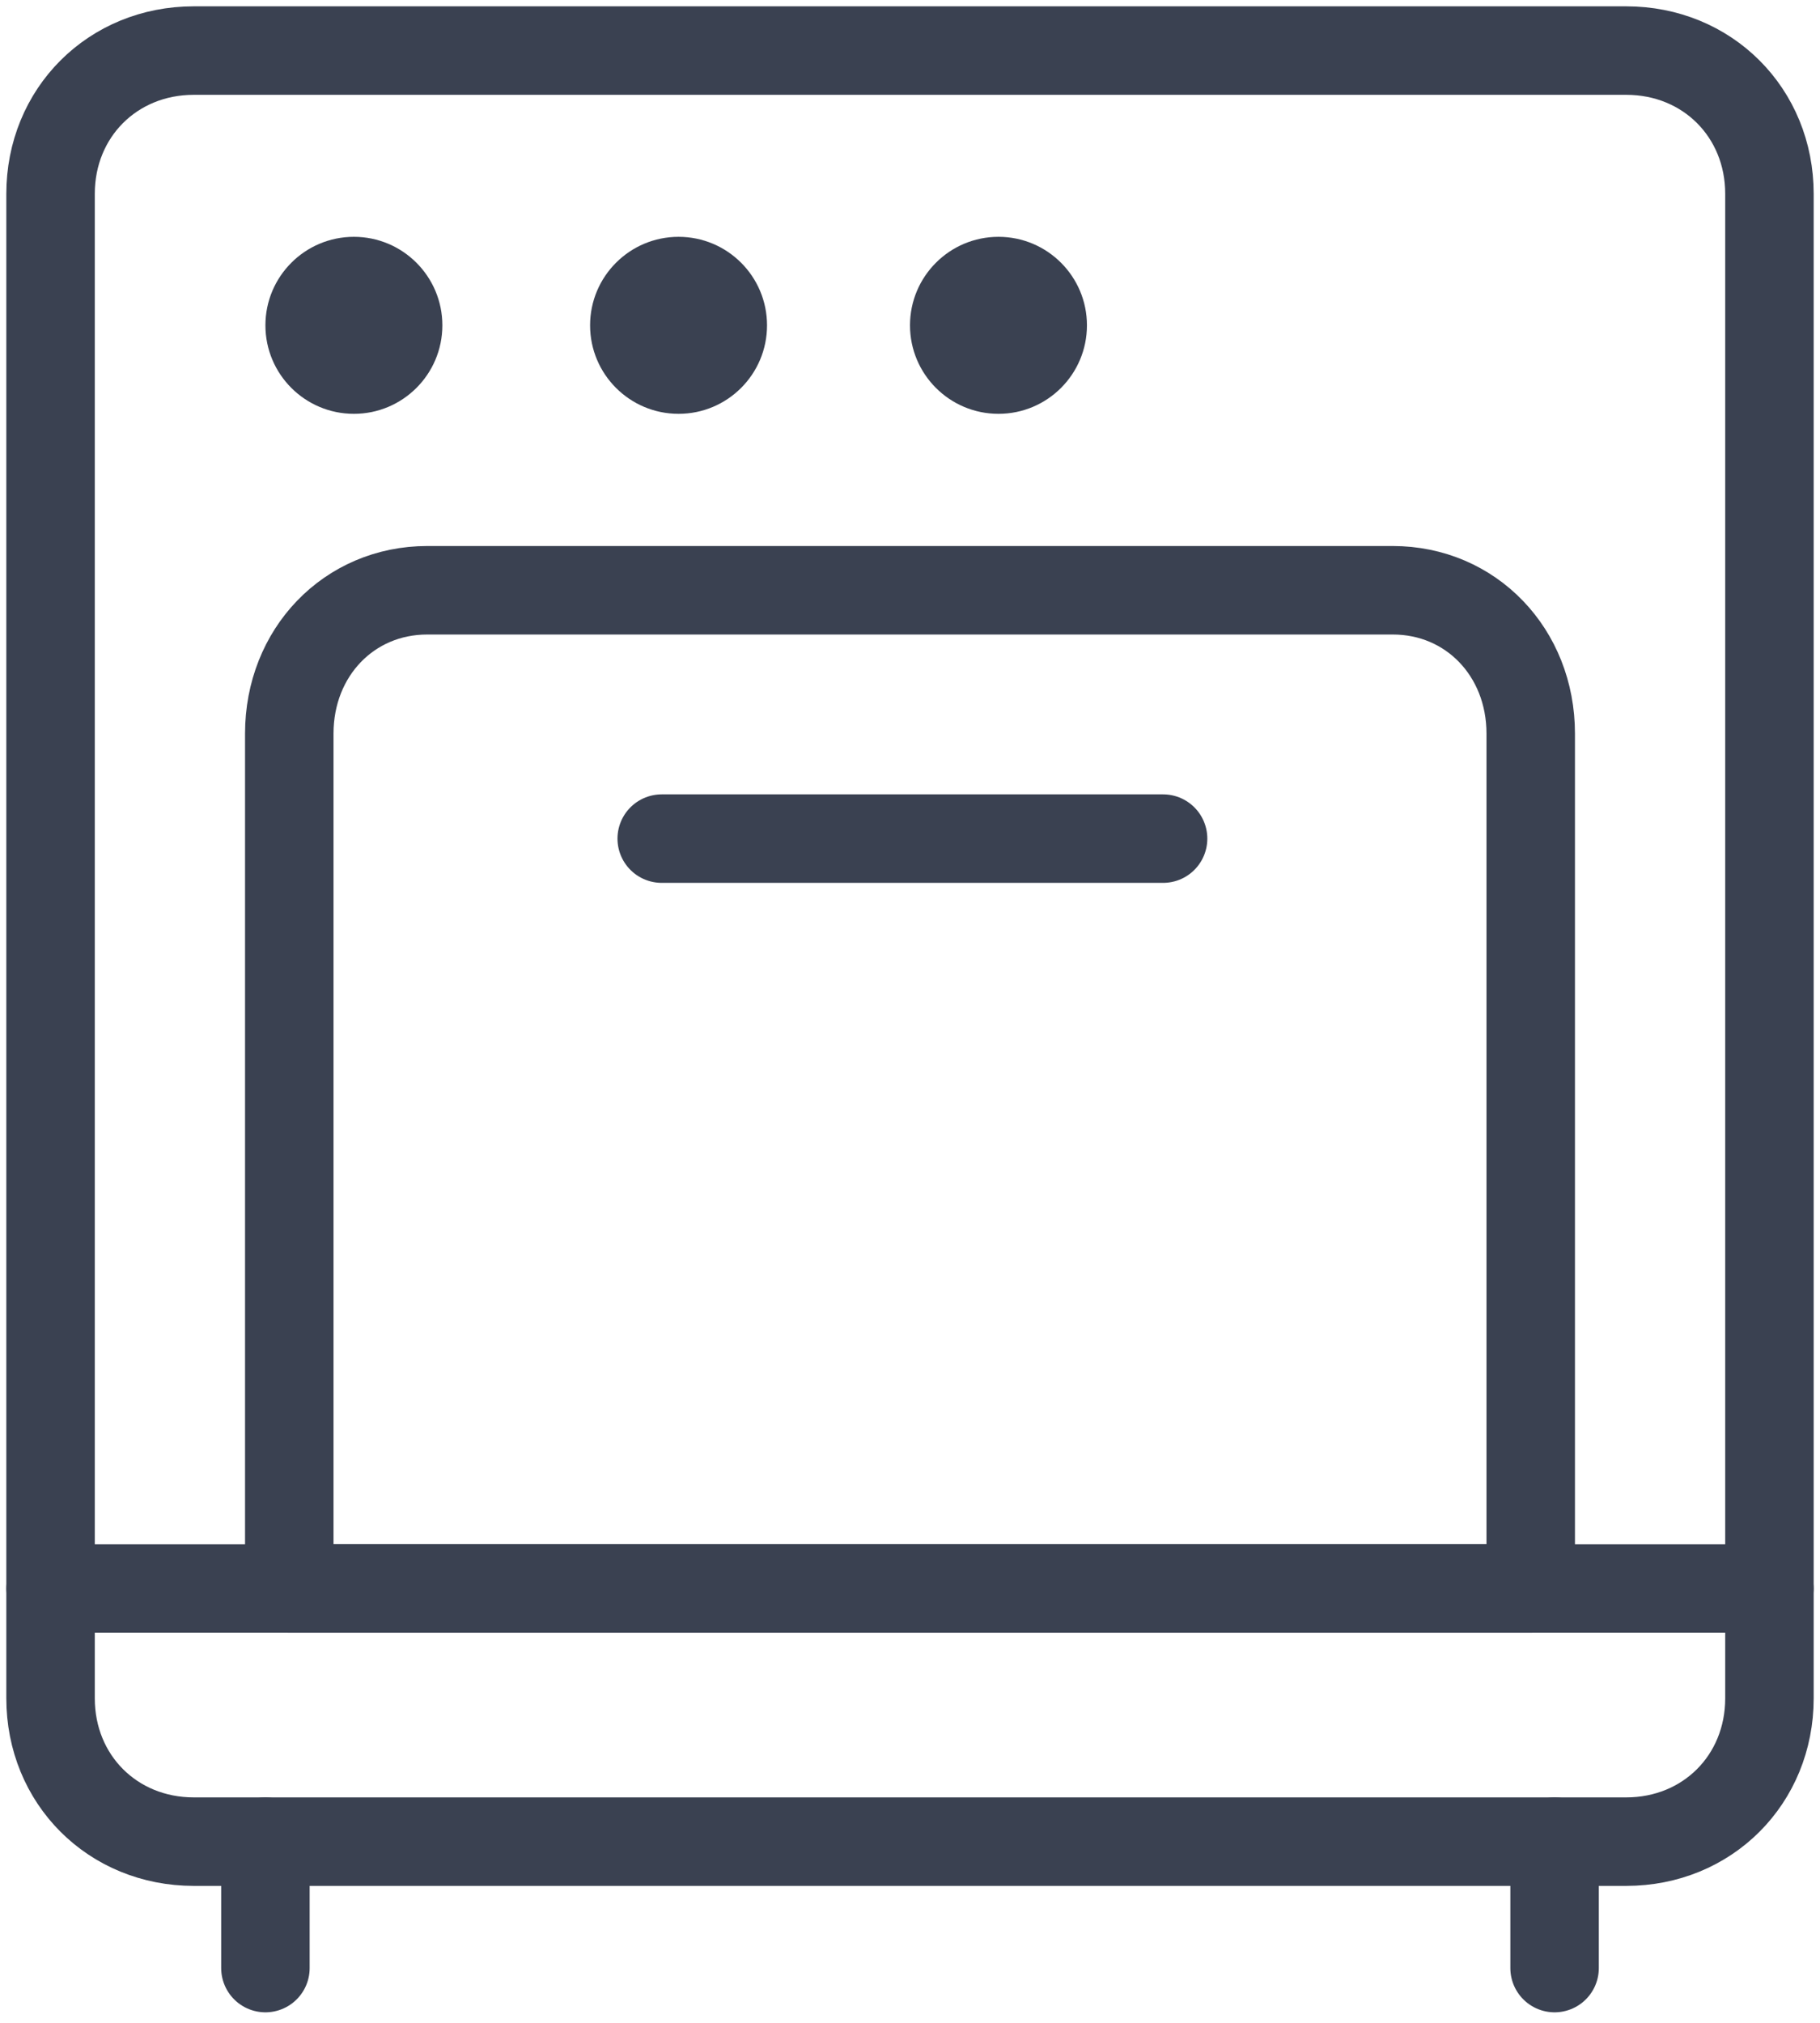<svg width="36" height="40" viewBox="0 0 36 40" fill="none" xmlns="http://www.w3.org/2000/svg">
<path d="M1 31.411H35" stroke="#3A4151" stroke-width="1.75" stroke-miterlimit="10" stroke-linecap="round" stroke-linejoin="round"/>
<path d="M7 8.183C7.966 8.183 8.75 7.4 8.75 6.433C8.75 5.467 7.966 4.683 7 4.683C6.034 4.683 5.25 5.467 5.25 6.433C5.25 7.4 6.034 8.183 7 8.183Z" fill="#3A4151"/>
<path d="M13.422 8.183C14.389 8.183 15.172 7.4 15.172 6.433C15.172 5.467 14.389 4.683 13.422 4.683C12.456 4.683 11.672 5.467 11.672 6.433C11.672 7.4 12.456 8.183 13.422 8.183Z" fill="#3A4151"/>
<path d="M19.75 8.183C20.716 8.183 21.5 7.4 21.5 6.433C21.5 5.467 20.716 4.683 19.75 4.683C18.784 4.683 18 5.467 18 6.433C18 7.4 18.784 8.183 19.75 8.183Z" fill="#3A4151"/>
<path d="M32.167 36.417H3.833C2.228 36.417 1 35.189 1 33.583V3.833C1 2.228 2.228 1 3.833 1H32.167C33.772 1 35 2.228 35 3.833V33.583C35 35.189 33.772 36.417 32.167 36.417Z" stroke="#3A4151" stroke-width="1.75" stroke-miterlimit="10" stroke-linecap="round" stroke-linejoin="round"/>
<path d="M30.278 31.411H5.722V14.506C5.722 12.9 6.904 11.672 8.451 11.672H27.549C29.095 11.672 30.278 12.9 30.278 14.506V31.411Z" stroke="#3A4151" stroke-width="1.75" stroke-miterlimit="10" stroke-linecap="round" stroke-linejoin="round"/>
<path d="M30.75 36.417V38.917" stroke="#3A4151" stroke-width="1.75" stroke-miterlimit="10" stroke-linecap="round" stroke-linejoin="round"/>
<path d="M5.25 36.417V38.917" stroke="#3A4151" stroke-width="1.75" stroke-miterlimit="10" stroke-linecap="round" stroke-linejoin="round"/>
<path d="M13.089 16.583H23.006" stroke="#3A4151" stroke-width="1.75" stroke-miterlimit="10" stroke-linecap="round" stroke-linejoin="round"/>
</svg>
